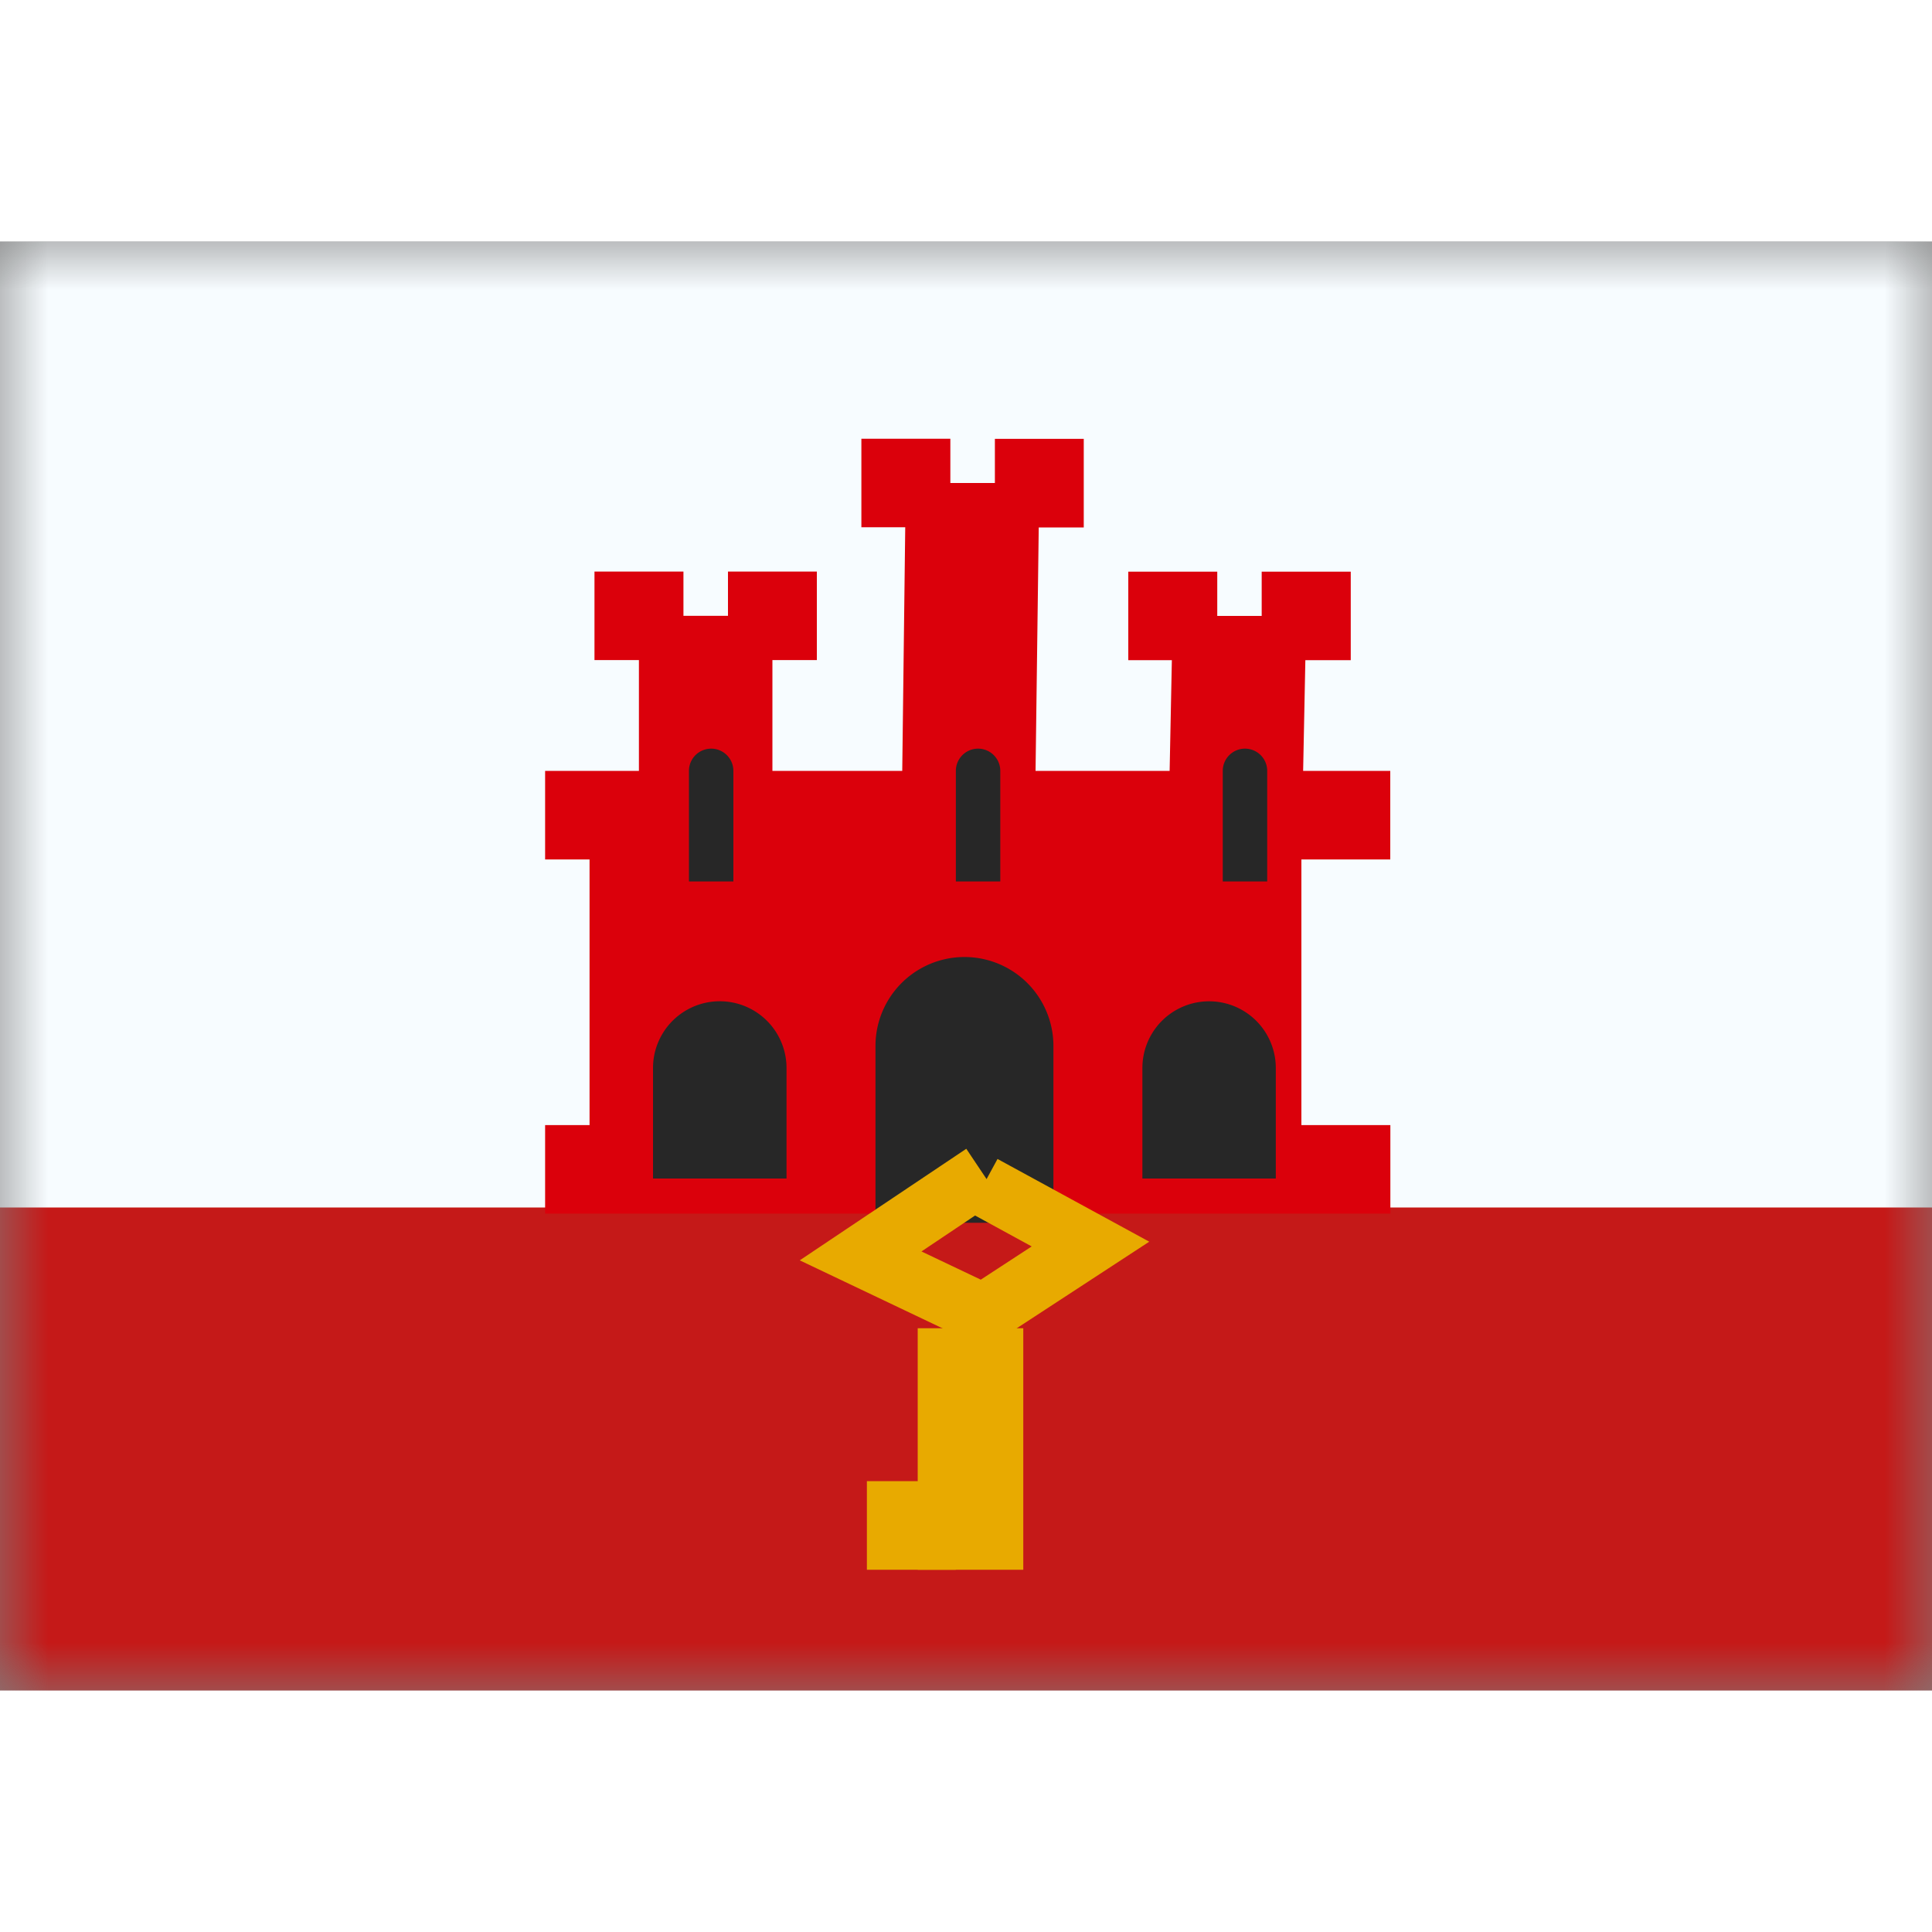 <svg fill="none" xmlns="http://www.w3.org/2000/svg" viewBox="0 0 20 15" height="1em" width="1em">
  <rect x="0" y="0" width="20" height="15" fill="#808080" stroke="none"/>
  <mask id="a" maskUnits="userSpaceOnUse" x="0" y="0" width="20" height="15">
    <path fill="#fff" d="M0 0h20v15H0z"/>
  </mask>
  <g mask="url(#a)">
    <path fill="#F7FCFF" d="M0 0h20v15H0z"/>
    <path fill-rule="evenodd" clip-rule="evenodd" d="M0 10h20v5H0v-5z" fill="#C51918"/>
    <path fill-rule="evenodd" clip-rule="evenodd" d="M9.838 2.042h-.921v.916h.454L9.34 5.48H7.996V4.333h.46v-.916h-.92v.458h-.461v-.458h-.921v.916h.46V5.48h-.971v.917h.46v2.75h-.46v.916h8.75v-.916h-.921v-2.75h.92V5.48h-.902l.023-1.146h.47v-.916h-.922v.458h-.46v-.458h-.921v.916h.451l-.023 1.146H10.72l.033-2.52h.466v-.917h-.92V2.5h-.461v-.458z" fill="#DB000B"/>
    <path d="M7.132 5.48a.23.23 0 1 1 .46 0v1.145h-.46V5.48z" fill="#272727"/>
    <path fill-rule="evenodd" clip-rule="evenodd" d="M6.76 8.556a.69.69 0 0 1 1.382 0V9.7H6.76V8.556zm5.066 0a.69.69 0 0 1 1.381 0V9.7h-1.381V8.556zm-2.763-.228a.921.921 0 0 1 1.842 0v1.83H9.063v-1.83z" fill="#272727"/>
    <path d="M9.895 5.48a.23.23 0 0 1 .46 0v1.145h-.46V5.48zm2.763 0a.23.23 0 0 1 .46 0v1.145h-.46V5.48z" fill="#272727"/>
    <path fill-rule="evenodd" clip-rule="evenodd" d="m10.326 9.498-.113.208-.21-.314-1.724 1.155 1.922.915 1.696-1.108-1.57-.856zm-.787.957.555-.372.586.32-.527.344-.614-.292zm-.565 2.378h.92v.917h-.92v-.917z" fill="#E8AA00"/>
    <path fill-rule="evenodd" clip-rule="evenodd" d="M9.5 11.25h1.093v2.5H9.5v-2.5z" fill="#E8AA00"/>
  </g>
</svg>
